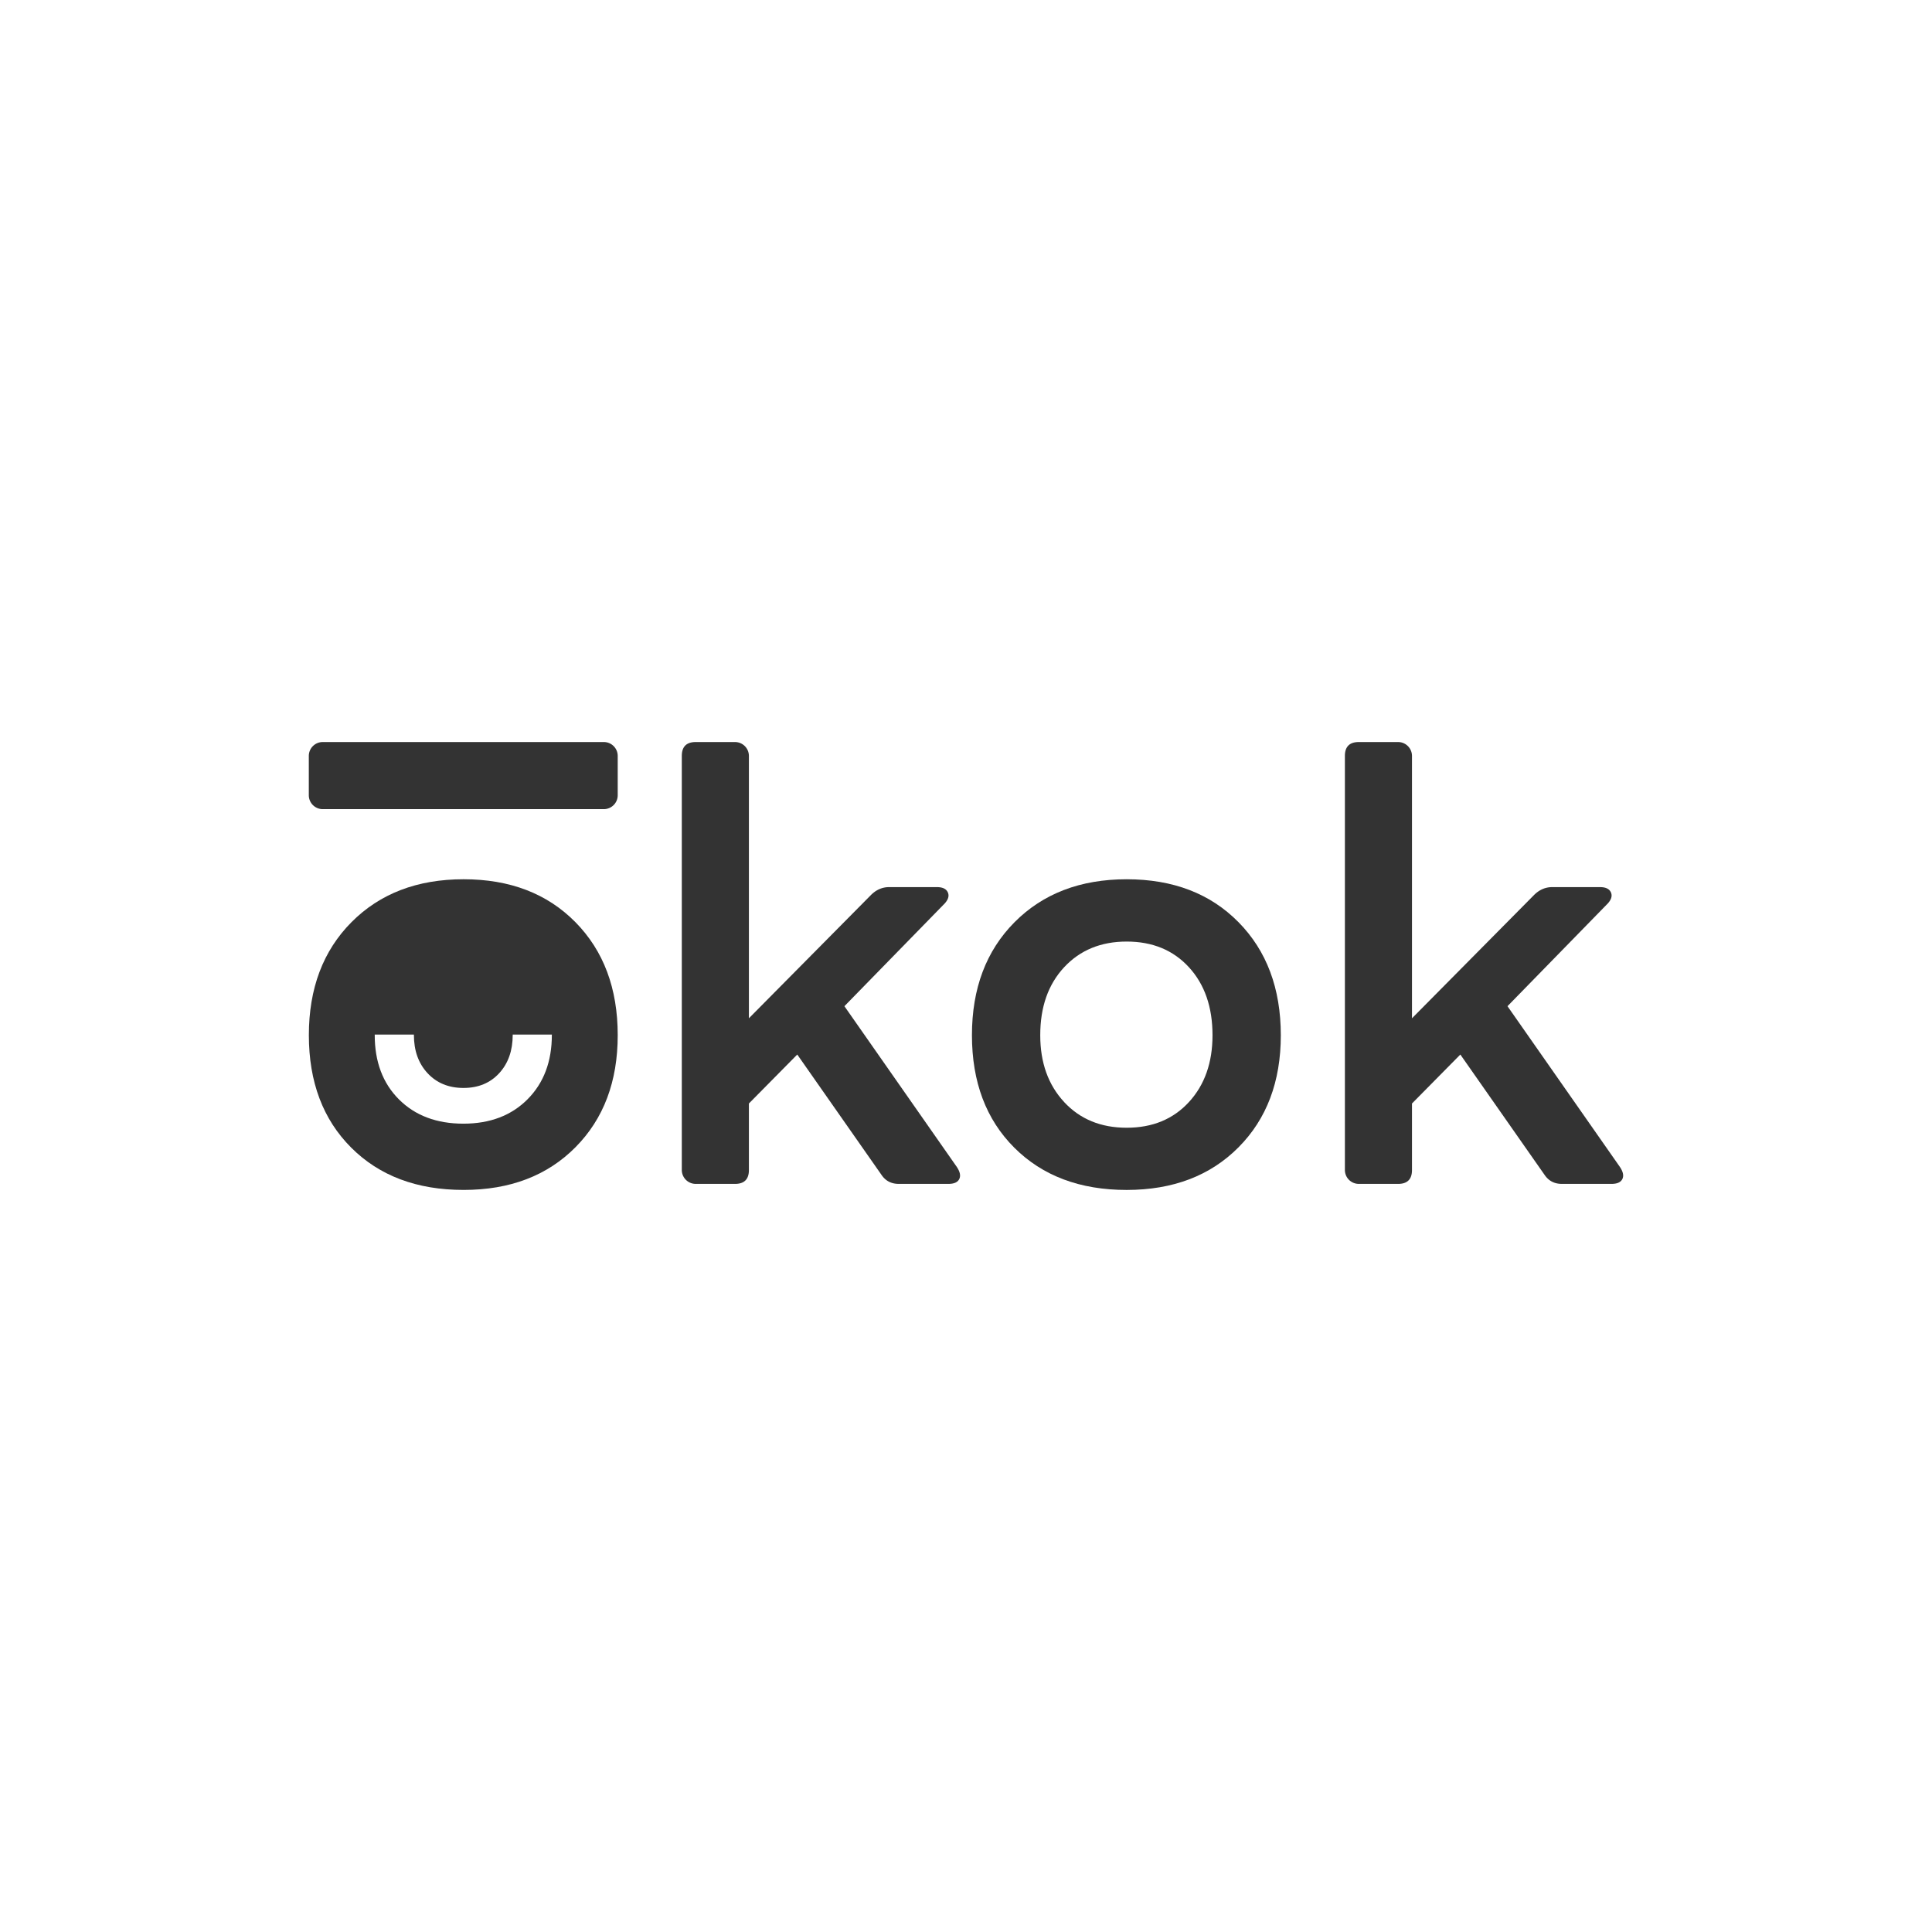 <svg id="Laag_1" data-name="Laag 1" xmlns="http://www.w3.org/2000/svg" viewBox="0 0 2000 2000"><defs><style>.cls-1{fill:#333;}</style></defs><path class="cls-1" d="M595.68,954.64q-43.81-44.43-115.75-44.44T363.84,954.64q-44.13,44.42-44.11,117T363.54,1188q43.79,43.83,116.39,43.81,71.94,0,115.75-44.14t43.78-116.06Q639.46,999.06,595.68,954.64Zm-24.41,116.74q0,41.26-25.1,66.54t-66.41,25.3q-41.6,0-66.74-25.1t-25.1-66.74V1071h40.55v.36q0,24.4,14.17,39.63t37.12,15.25q23,0,37-15.25t14-39.63V1071h40.55Z"/><path class="cls-1" d="M990.51,1208.05q5,7.5,2.5,12.51c-1.67,3.35-5.42,5-11.26,5H930.44q-11.27,0-17.52-8.76l-87.6-125.15-50.06,50.69v68.83q0,14.4-14.39,14.39H720.2a14.4,14.4,0,0,1-14.4-14.39V782.55q0-14.38,14.4-14.39h40.67a14.39,14.39,0,0,1,14.39,14.39v271.57l126.4-127.65q8.12-8.12,18.77-8.13h49.43q8.76,0,11.27,5.32c1.66,3.54.62,7.41-3.13,11.57L874.13,1041.61Z"/><path class="cls-1" d="M1166.34,1231.83q-72.58,0-116.38-43.8t-43.81-116.39q0-72.59,44.12-117t116.07-44.43q72,0,115.76,44.43t43.8,117q0,72-43.8,116.07T1166.34,1231.83Zm-64.76-91q24.7,26.61,64.76,26.6t64.45-26.6q24.4-26.58,24.4-69.14,0-43.79-24.4-70.39t-64.45-26.6q-40,0-64.76,26.6t-24.72,70.39Q1076.86,1114.2,1101.58,1140.78Z"/><path class="cls-1" d="M1676.94,1208.05q5,7.5,2.5,12.51c-1.67,3.35-5.43,5-11.27,5h-51.3q-11.26,0-17.53-8.76l-87.6-125.15-50.06,50.69v68.83q0,14.4-14.39,14.39h-40.67a14.39,14.39,0,0,1-14.39-14.39V782.55q0-14.38,14.39-14.39h40.67a14.39,14.39,0,0,1,14.39,14.39v271.57l126.4-127.65q8.13-8.12,18.77-8.13h49.44q8.74,0,11.26,5.32c1.66,3.54.62,7.41-3.13,11.57l-103.87,106.38Z"/><path class="cls-1" d="M639.46,782.55v40.68a14.39,14.39,0,0,1-14.39,14.39h-291a14.4,14.4,0,0,1-14.39-14.39V782.55a14.39,14.39,0,0,1,14.39-14.39h291A14.39,14.39,0,0,1,639.46,782.55Z"/></svg>